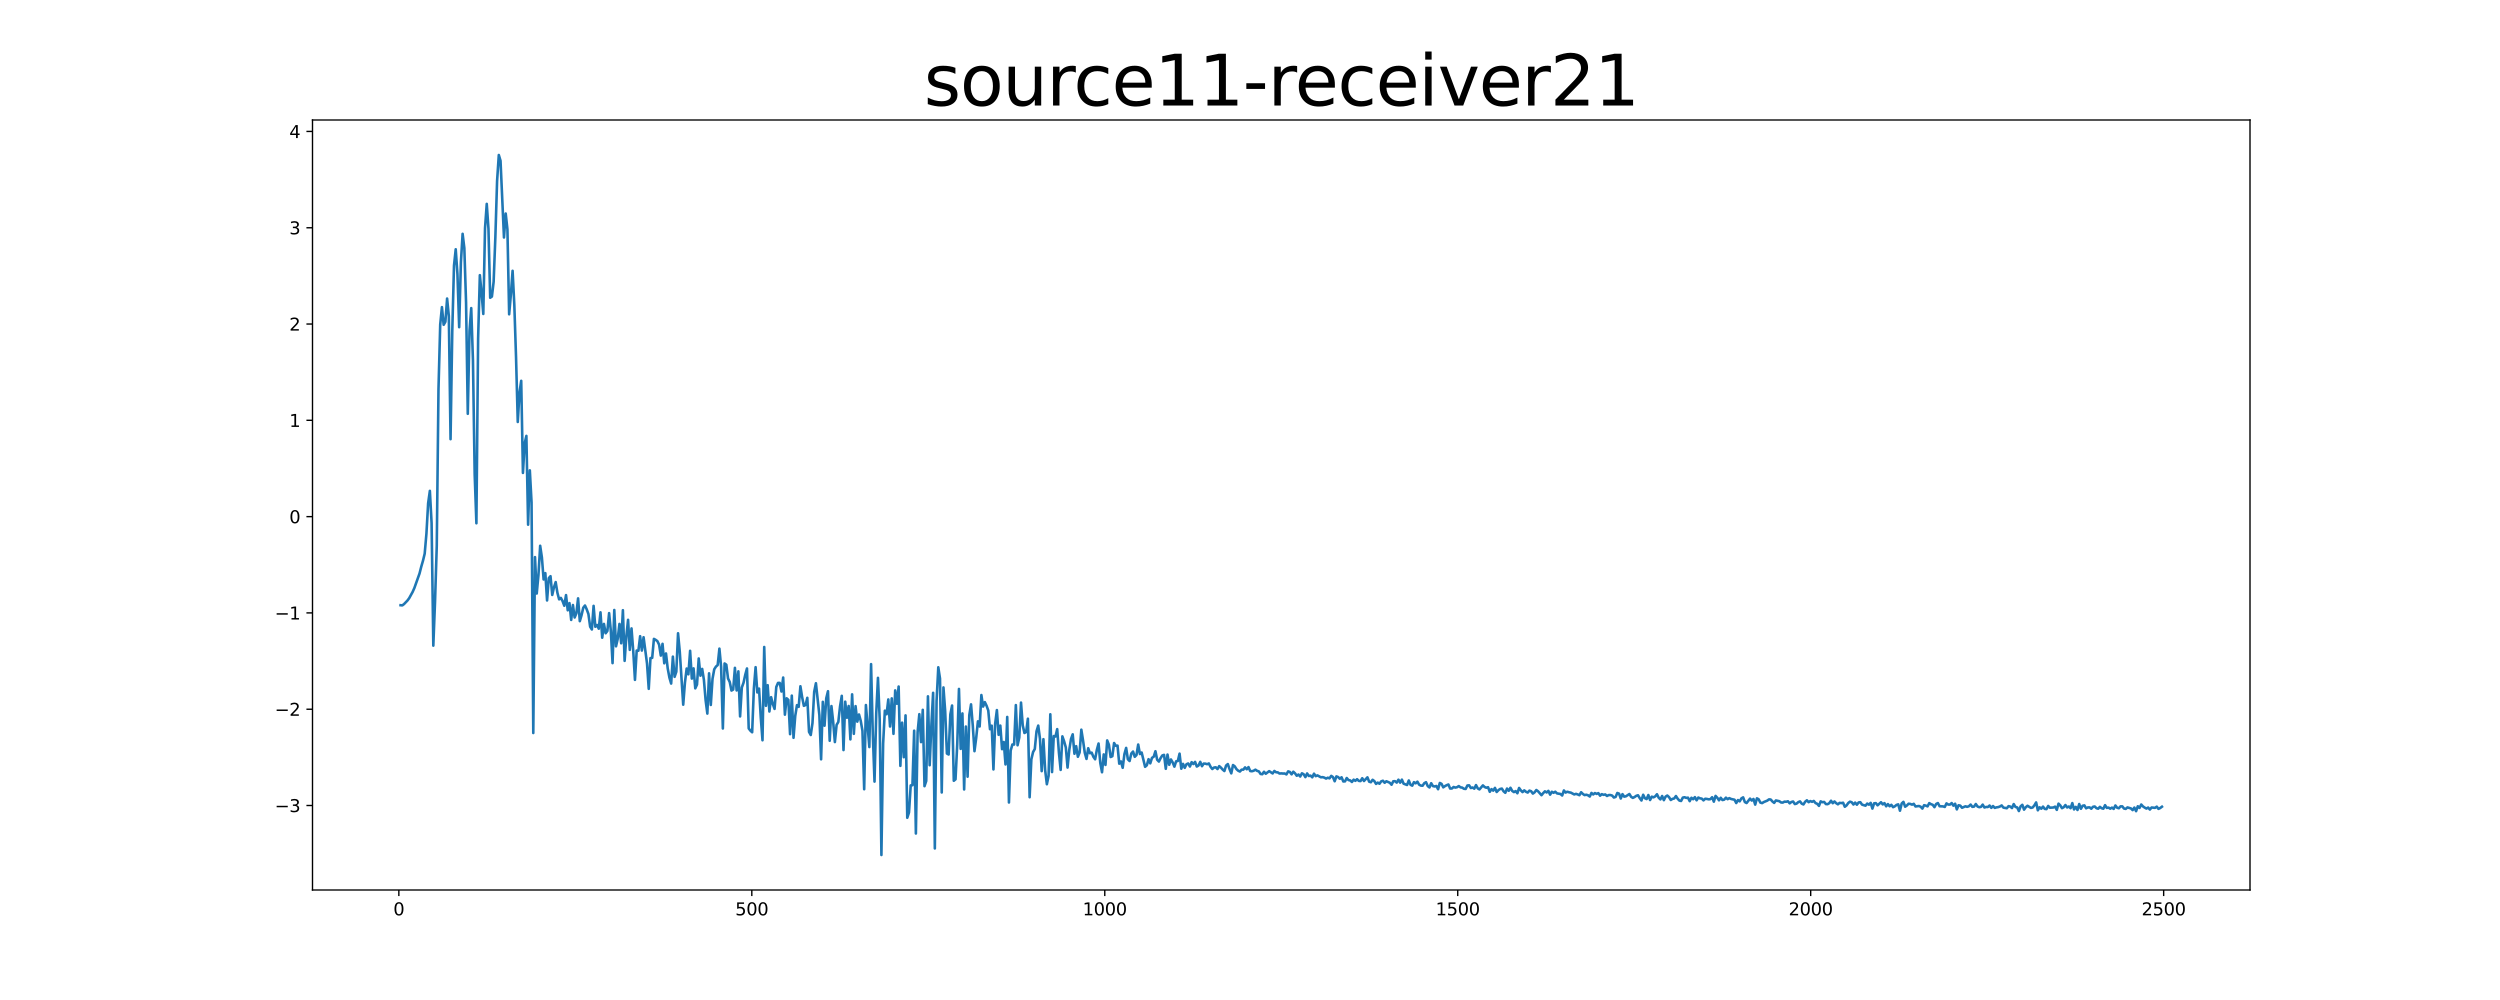 <?xml version="1.0" encoding="utf-8" standalone="no"?>
<!DOCTYPE svg PUBLIC "-//W3C//DTD SVG 1.1//EN"
  "http://www.w3.org/Graphics/SVG/1.1/DTD/svg11.dtd">
<svg xmlns:xlink="http://www.w3.org/1999/xlink" width="1440pt" height="576pt" viewBox="0 0 1440 576" xmlns="http://www.w3.org/2000/svg" version="1.1">
 <defs>
  <style type="text/css">*{stroke-linejoin: round; stroke-linecap: butt}</style>
 </defs>
 <g id="figure_1">
  <g id="patch_1">
   <path d="M 0 576 
L 1440 576 
L 1440 0 
L 0 0 
z
" style="fill: #ffffff"/>
  </g>
  <g id="axes_1">
   <g id="patch_2">
    <path d="M 180 512.64 
L 1296 512.64 
L 1296 69.12 
L 180 69.12 
z
" style="fill: #ffffff"/>
   </g>
   <g id="matplotlib.axis_1">
    <g id="xtick_1">
     <g id="line2d_1">
      <defs>
       <path id="mfc7d18c753" d="M 0 0 
L 0 3.5 
" style="stroke: #000000; stroke-width: 0.8"/>
      </defs>
      <g>
       <use xlink:href="#mfc7d18c753" x="229.735" y="512.64" style="stroke: #000000; stroke-width: 0.8"/>
      </g>
     </g>
     <g id="text_1">
      <!-- 0 -->
      <g transform="translate(226.553 527.238) scale(0.1 -0.1)">
       <defs>
        <path id="DejaVuSans-30" d="M 2034 4250 
Q 1547 4250 1301 3770 
Q 1056 3291 1056 2328 
Q 1056 1369 1301 889 
Q 1547 409 2034 409 
Q 2525 409 2770 889 
Q 3016 1369 3016 2328 
Q 3016 3291 2770 3770 
Q 2525 4250 2034 4250 
z
M 2034 4750 
Q 2819 4750 3233 4129 
Q 3647 3509 3647 2328 
Q 3647 1150 3233 529 
Q 2819 -91 2034 -91 
Q 1250 -91 836 529 
Q 422 1150 422 2328 
Q 422 3509 836 4129 
Q 1250 4750 2034 4750 
z
" transform="scale(0.016)"/>
       </defs>
       <use xlink:href="#DejaVuSans-30"/>
      </g>
     </g>
    </g>
    <g id="xtick_2">
     <g id="line2d_2">
      <g>
       <use xlink:href="#mfc7d18c753" x="433.041" y="512.64" style="stroke: #000000; stroke-width: 0.8"/>
      </g>
     </g>
     <g id="text_2">
      <!-- 500 -->
      <g transform="translate(423.497 527.238) scale(0.1 -0.1)">
       <defs>
        <path id="DejaVuSans-35" d="M 691 4666 
L 3169 4666 
L 3169 4134 
L 1269 4134 
L 1269 2991 
Q 1406 3038 1543 3061 
Q 1681 3084 1819 3084 
Q 2600 3084 3056 2656 
Q 3513 2228 3513 1497 
Q 3513 744 3044 326 
Q 2575 -91 1722 -91 
Q 1428 -91 1123 -41 
Q 819 9 494 109 
L 494 744 
Q 775 591 1075 516 
Q 1375 441 1709 441 
Q 2250 441 2565 725 
Q 2881 1009 2881 1497 
Q 2881 1984 2565 2268 
Q 2250 2553 1709 2553 
Q 1456 2553 1204 2497 
Q 953 2441 691 2322 
L 691 4666 
z
" transform="scale(0.016)"/>
       </defs>
       <use xlink:href="#DejaVuSans-35"/>
       <use xlink:href="#DejaVuSans-30" x="63.623"/>
       <use xlink:href="#DejaVuSans-30" x="127.246"/>
      </g>
     </g>
    </g>
    <g id="xtick_3">
     <g id="line2d_3">
      <g>
       <use xlink:href="#mfc7d18c753" x="636.347" y="512.64" style="stroke: #000000; stroke-width: 0.8"/>
      </g>
     </g>
     <g id="text_3">
      <!-- 1000 -->
      <g transform="translate(623.622 527.238) scale(0.1 -0.1)">
       <defs>
        <path id="DejaVuSans-31" d="M 794 531 
L 1825 531 
L 1825 4091 
L 703 3866 
L 703 4441 
L 1819 4666 
L 2450 4666 
L 2450 531 
L 3481 531 
L 3481 0 
L 794 0 
L 794 531 
z
" transform="scale(0.016)"/>
       </defs>
       <use xlink:href="#DejaVuSans-31"/>
       <use xlink:href="#DejaVuSans-30" x="63.623"/>
       <use xlink:href="#DejaVuSans-30" x="127.246"/>
       <use xlink:href="#DejaVuSans-30" x="190.869"/>
      </g>
     </g>
    </g>
    <g id="xtick_4">
     <g id="line2d_4">
      <g>
       <use xlink:href="#mfc7d18c753" x="839.653" y="512.64" style="stroke: #000000; stroke-width: 0.8"/>
      </g>
     </g>
     <g id="text_4">
      <!-- 1500 -->
      <g transform="translate(826.928 527.238) scale(0.1 -0.1)">
       <use xlink:href="#DejaVuSans-31"/>
       <use xlink:href="#DejaVuSans-35" x="63.623"/>
       <use xlink:href="#DejaVuSans-30" x="127.246"/>
       <use xlink:href="#DejaVuSans-30" x="190.869"/>
      </g>
     </g>
    </g>
    <g id="xtick_5">
     <g id="line2d_5">
      <g>
       <use xlink:href="#mfc7d18c753" x="1042.959" y="512.64" style="stroke: #000000; stroke-width: 0.8"/>
      </g>
     </g>
     <g id="text_5">
      <!-- 2000 -->
      <g transform="translate(1030.234 527.238) scale(0.1 -0.1)">
       <defs>
        <path id="DejaVuSans-32" d="M 1228 531 
L 3431 531 
L 3431 0 
L 469 0 
L 469 531 
Q 828 903 1448 1529 
Q 2069 2156 2228 2338 
Q 2531 2678 2651 2914 
Q 2772 3150 2772 3378 
Q 2772 3750 2511 3984 
Q 2250 4219 1831 4219 
Q 1534 4219 1204 4116 
Q 875 4013 500 3803 
L 500 4441 
Q 881 4594 1212 4672 
Q 1544 4750 1819 4750 
Q 2544 4750 2975 4387 
Q 3406 4025 3406 3419 
Q 3406 3131 3298 2873 
Q 3191 2616 2906 2266 
Q 2828 2175 2409 1742 
Q 1991 1309 1228 531 
z
" transform="scale(0.016)"/>
       </defs>
       <use xlink:href="#DejaVuSans-32"/>
       <use xlink:href="#DejaVuSans-30" x="63.623"/>
       <use xlink:href="#DejaVuSans-30" x="127.246"/>
       <use xlink:href="#DejaVuSans-30" x="190.869"/>
      </g>
     </g>
    </g>
    <g id="xtick_6">
     <g id="line2d_6">
      <g>
       <use xlink:href="#mfc7d18c753" x="1246.265" y="512.64" style="stroke: #000000; stroke-width: 0.8"/>
      </g>
     </g>
     <g id="text_6">
      <!-- 2500 -->
      <g transform="translate(1233.54 527.238) scale(0.1 -0.1)">
       <use xlink:href="#DejaVuSans-32"/>
       <use xlink:href="#DejaVuSans-35" x="63.623"/>
       <use xlink:href="#DejaVuSans-30" x="127.246"/>
       <use xlink:href="#DejaVuSans-30" x="190.869"/>
      </g>
     </g>
    </g>
   </g>
   <g id="matplotlib.axis_2">
    <g id="ytick_1">
     <g id="line2d_7">
      <defs>
       <path id="m1356a2fded" d="M 0 0 
L -3.5 0 
" style="stroke: #000000; stroke-width: 0.8"/>
      </defs>
      <g>
       <use xlink:href="#m1356a2fded" x="180" y="463.97" style="stroke: #000000; stroke-width: 0.8"/>
      </g>
     </g>
     <g id="text_7">
      <!-- −3 -->
      <g transform="translate(158.258 467.77) scale(0.1 -0.1)">
       <defs>
        <path id="DejaVuSans-2212" d="M 678 2272 
L 4684 2272 
L 4684 1741 
L 678 1741 
L 678 2272 
z
" transform="scale(0.016)"/>
        <path id="DejaVuSans-33" d="M 2597 2516 
Q 3050 2419 3304 2112 
Q 3559 1806 3559 1356 
Q 3559 666 3084 287 
Q 2609 -91 1734 -91 
Q 1441 -91 1130 -33 
Q 819 25 488 141 
L 488 750 
Q 750 597 1062 519 
Q 1375 441 1716 441 
Q 2309 441 2620 675 
Q 2931 909 2931 1356 
Q 2931 1769 2642 2001 
Q 2353 2234 1838 2234 
L 1294 2234 
L 1294 2753 
L 1863 2753 
Q 2328 2753 2575 2939 
Q 2822 3125 2822 3475 
Q 2822 3834 2567 4026 
Q 2313 4219 1838 4219 
Q 1578 4219 1281 4162 
Q 984 4106 628 3988 
L 628 4550 
Q 988 4650 1302 4700 
Q 1616 4750 1894 4750 
Q 2613 4750 3031 4423 
Q 3450 4097 3450 3541 
Q 3450 3153 3228 2886 
Q 3006 2619 2597 2516 
z
" transform="scale(0.016)"/>
       </defs>
       <use xlink:href="#DejaVuSans-2212"/>
       <use xlink:href="#DejaVuSans-33" x="83.789"/>
      </g>
     </g>
    </g>
    <g id="ytick_2">
     <g id="line2d_8">
      <g>
       <use xlink:href="#m1356a2fded" x="180" y="408.505" style="stroke: #000000; stroke-width: 0.8"/>
      </g>
     </g>
     <g id="text_8">
      <!-- −2 -->
      <g transform="translate(158.258 412.304) scale(0.1 -0.1)">
       <use xlink:href="#DejaVuSans-2212"/>
       <use xlink:href="#DejaVuSans-32" x="83.789"/>
      </g>
     </g>
    </g>
    <g id="ytick_3">
     <g id="line2d_9">
      <g>
       <use xlink:href="#m1356a2fded" x="180" y="353.04" style="stroke: #000000; stroke-width: 0.8"/>
      </g>
     </g>
     <g id="text_9">
      <!-- −1 -->
      <g transform="translate(158.258 356.839) scale(0.1 -0.1)">
       <use xlink:href="#DejaVuSans-2212"/>
       <use xlink:href="#DejaVuSans-31" x="83.789"/>
      </g>
     </g>
    </g>
    <g id="ytick_4">
     <g id="line2d_10">
      <g>
       <use xlink:href="#m1356a2fded" x="180" y="297.574" style="stroke: #000000; stroke-width: 0.8"/>
      </g>
     </g>
     <g id="text_10">
      <!-- 0 -->
      <g transform="translate(166.637 301.373) scale(0.1 -0.1)">
       <use xlink:href="#DejaVuSans-30"/>
      </g>
     </g>
    </g>
    <g id="ytick_5">
     <g id="line2d_11">
      <g>
       <use xlink:href="#m1356a2fded" x="180" y="242.109" style="stroke: #000000; stroke-width: 0.8"/>
      </g>
     </g>
     <g id="text_11">
      <!-- 1 -->
      <g transform="translate(166.637 245.908) scale(0.1 -0.1)">
       <use xlink:href="#DejaVuSans-31"/>
      </g>
     </g>
    </g>
    <g id="ytick_6">
     <g id="line2d_12">
      <g>
       <use xlink:href="#m1356a2fded" x="180" y="186.643" style="stroke: #000000; stroke-width: 0.8"/>
      </g>
     </g>
     <g id="text_12">
      <!-- 2 -->
      <g transform="translate(166.637 190.442) scale(0.1 -0.1)">
       <use xlink:href="#DejaVuSans-32"/>
      </g>
     </g>
    </g>
    <g id="ytick_7">
     <g id="line2d_13">
      <g>
       <use xlink:href="#m1356a2fded" x="180" y="131.178" style="stroke: #000000; stroke-width: 0.8"/>
      </g>
     </g>
     <g id="text_13">
      <!-- 3 -->
      <g transform="translate(166.637 134.977) scale(0.1 -0.1)">
       <use xlink:href="#DejaVuSans-33"/>
      </g>
     </g>
    </g>
    <g id="ytick_8">
     <g id="line2d_14">
      <g>
       <use xlink:href="#m1356a2fded" x="180" y="75.712" style="stroke: #000000; stroke-width: 0.8"/>
      </g>
     </g>
     <g id="text_14">
      <!-- 4 -->
      <g transform="translate(166.637 79.512) scale(0.1 -0.1)">
       <defs>
        <path id="DejaVuSans-34" d="M 2419 4116 
L 825 1625 
L 2419 1625 
L 2419 4116 
z
M 2253 4666 
L 3047 4666 
L 3047 1625 
L 3713 1625 
L 3713 1100 
L 3047 1100 
L 3047 0 
L 2419 0 
L 2419 1100 
L 313 1100 
L 313 1709 
L 2253 4666 
z
" transform="scale(0.016)"/>
       </defs>
       <use xlink:href="#DejaVuSans-34"/>
      </g>
     </g>
    </g>
   </g>
   <g id="line2d_15">
    <path d="M 230.727 348.605 
L 231.72 348.704 
L 232.713 347.963 
L 234.698 345.894 
L 235.691 344.544 
L 237.676 340.941 
L 238.669 338.705 
L 241.647 330.338 
L 242.64 326.429 
L 243.632 322.994 
L 244.625 318.899 
L 245.618 307.416 
L 246.611 289.828 
L 247.603 282.737 
L 248.596 301.27 
L 249.589 371.89 
L 250.581 346.501 
L 251.574 314.385 
L 252.567 224.196 
L 253.56 186.994 
L 254.552 176.908 
L 255.545 187.072 
L 256.538 185.327 
L 257.53 171.962 
L 258.523 182.033 
L 259.516 252.963 
L 260.508 190.78 
L 261.501 153.014 
L 262.494 143.581 
L 263.487 157.821 
L 264.479 188.462 
L 265.472 151.194 
L 266.465 134.681 
L 267.457 142.903 
L 268.45 174.305 
L 269.443 238.342 
L 270.436 190.718 
L 271.428 177.475 
L 272.421 207.529 
L 273.414 273.252 
L 274.406 301.406 
L 275.399 194.887 
L 276.392 158.506 
L 277.384 168.745 
L 278.377 180.835 
L 279.37 131.457 
L 280.363 117.436 
L 281.355 131.831 
L 282.348 171.511 
L 283.341 170.794 
L 284.333 162.306 
L 285.326 136.617 
L 286.319 104.279 
L 287.312 89.28 
L 288.304 92.634 
L 290.29 136.793 
L 291.282 122.991 
L 292.275 132.098 
L 293.268 181.032 
L 294.26 169.674 
L 295.253 155.983 
L 296.246 175.561 
L 297.239 205.806 
L 298.231 243.049 
L 299.224 226.1 
L 300.217 219.355 
L 301.209 272.406 
L 302.202 255.403 
L 303.195 251.071 
L 304.188 302.215 
L 305.18 270.93 
L 306.173 289.377 
L 307.166 422.216 
L 308.158 320.902 
L 309.151 341.862 
L 310.144 331.267 
L 311.136 314.36 
L 312.129 321.089 
L 313.122 333.768 
L 314.115 330.134 
L 315.107 345.861 
L 316.1 332.994 
L 317.093 331.889 
L 318.085 342.684 
L 319.078 338.347 
L 320.071 335.284 
L 321.064 341.436 
L 322.056 345.223 
L 323.049 344.402 
L 324.042 346.229 
L 325.034 348.907 
L 326.027 342.78 
L 327.02 351.529 
L 328.012 347.397 
L 329.005 357.073 
L 329.998 348.497 
L 330.991 355.683 
L 331.983 353.294 
L 332.976 344.659 
L 333.969 357.791 
L 334.961 354.386 
L 335.954 350.06 
L 336.947 348.781 
L 337.94 350.958 
L 338.932 353.692 
L 339.925 360.981 
L 340.918 362.584 
L 341.91 348.977 
L 342.903 361.01 
L 343.896 359.998 
L 344.888 362.13 
L 345.881 352.7 
L 346.874 367.316 
L 347.867 359.374 
L 348.859 364.755 
L 349.852 363.432 
L 350.845 353.159 
L 351.837 363.324 
L 352.83 381.961 
L 353.823 351.358 
L 354.816 372.278 
L 355.808 367.94 
L 356.801 359.377 
L 357.794 370.525 
L 358.786 351.478 
L 359.779 380.657 
L 360.772 366.535 
L 361.764 357.018 
L 362.757 374.32 
L 363.75 361.969 
L 364.743 374.951 
L 365.735 391.599 
L 366.728 374.714 
L 367.721 374.824 
L 368.713 366.452 
L 369.706 374.72 
L 370.699 367.051 
L 372.684 382.192 
L 373.677 396.764 
L 374.67 379.061 
L 375.662 378.925 
L 376.655 368 
L 377.648 368.557 
L 378.64 369.277 
L 379.633 371.311 
L 380.626 377.623 
L 381.619 370.846 
L 382.611 382.056 
L 383.604 376.393 
L 384.597 384.973 
L 385.589 390.315 
L 386.582 393.729 
L 387.575 378.224 
L 388.568 389.855 
L 389.56 386.889 
L 390.553 364.768 
L 391.546 375.339 
L 393.531 405.897 
L 394.524 393.173 
L 395.516 385.087 
L 396.509 388.409 
L 397.502 374.867 
L 398.495 390.865 
L 399.487 384.988 
L 400.48 396.491 
L 401.473 394.312 
L 402.465 379.276 
L 403.458 389.206 
L 404.451 385.294 
L 405.444 391.526 
L 406.436 403.297 
L 407.429 411.025 
L 408.422 387.836 
L 409.414 406.051 
L 410.407 391.024 
L 411.4 385.519 
L 412.392 383.964 
L 413.385 383.081 
L 414.378 373.612 
L 415.371 384.147 
L 416.363 419.612 
L 417.356 382.166 
L 418.349 382.856 
L 419.341 390.784 
L 420.334 392.858 
L 421.327 397.76 
L 422.32 397.181 
L 423.312 384.68 
L 424.305 397.69 
L 425.298 386.701 
L 426.29 412.657 
L 427.283 396.006 
L 428.276 393.242 
L 429.268 388.672 
L 430.261 385.041 
L 431.254 419.578 
L 432.247 420.879 
L 433.239 421.79 
L 434.232 396.572 
L 435.225 384.301 
L 436.217 398.841 
L 437.21 396.63 
L 438.203 413.297 
L 439.196 426.394 
L 440.188 372.672 
L 441.181 406.546 
L 442.174 394.676 
L 443.166 409.821 
L 444.159 401.576 
L 445.152 405.526 
L 446.144 408.326 
L 447.137 395.704 
L 448.13 393.37 
L 449.123 393.357 
L 450.115 398.313 
L 451.108 390.26 
L 452.101 411.644 
L 453.093 402.229 
L 454.086 403.107 
L 455.079 422.878 
L 456.072 400.677 
L 457.064 424.969 
L 458.057 412.381 
L 459.05 406.173 
L 460.042 407.137 
L 461.035 395.29 
L 462.028 401.558 
L 463.02 406.551 
L 464.013 406.073 
L 465.006 401.944 
L 465.999 421.567 
L 466.991 423.358 
L 467.984 416.493 
L 468.977 398.466 
L 469.969 393.545 
L 471.955 411.893 
L 472.948 437.36 
L 473.94 404.262 
L 474.933 417.995 
L 475.926 402.198 
L 476.918 398.14 
L 477.911 426.674 
L 478.904 406.702 
L 479.896 415.677 
L 480.889 427.427 
L 481.882 417.526 
L 482.875 415.837 
L 483.867 406.88 
L 484.86 400.802 
L 485.853 432.041 
L 486.845 404.167 
L 487.838 413.415 
L 488.831 406.65 
L 489.824 425.888 
L 490.816 399.946 
L 491.809 422.682 
L 492.802 406.728 
L 493.794 415.672 
L 494.787 411.547 
L 495.78 415.206 
L 496.772 420.966 
L 497.765 454.602 
L 498.758 406.106 
L 500.743 430.306 
L 501.736 382.538 
L 502.729 422.814 
L 503.721 450.204 
L 504.714 410.761 
L 505.707 390.44 
L 506.7 414.218 
L 507.692 492.48 
L 508.685 428.238 
L 509.678 409.343 
L 510.67 411.409 
L 511.663 402.884 
L 512.656 418.461 
L 513.648 402.266 
L 514.641 422.689 
L 515.634 397.67 
L 516.627 405.355 
L 517.619 395.447 
L 518.612 441.134 
L 519.605 416.248 
L 520.597 436.158 
L 521.59 412.063 
L 522.583 471.032 
L 523.576 467.981 
L 524.568 452.405 
L 525.561 452.274 
L 526.554 420.882 
L 527.546 480.101 
L 528.539 421.763 
L 529.532 411.368 
L 530.524 427.457 
L 531.517 408.868 
L 532.51 452.847 
L 533.503 449.835 
L 534.495 401.092 
L 535.488 440.772 
L 536.481 417.549 
L 537.473 399.067 
L 538.466 488.703 
L 539.459 403.835 
L 540.452 384.36 
L 541.444 390.873 
L 542.437 456.464 
L 543.43 395.966 
L 544.422 409.616 
L 545.415 434.015 
L 546.408 434.6 
L 547.4 411.487 
L 548.393 406.384 
L 549.386 449.719 
L 550.379 448.885 
L 551.371 428.544 
L 552.364 396.829 
L 553.357 431.35 
L 554.349 410.938 
L 555.342 454.724 
L 556.335 418.484 
L 557.328 447.372 
L 558.32 411.866 
L 559.313 405.71 
L 560.306 417.766 
L 561.298 432.68 
L 562.291 425.035 
L 563.284 415.478 
L 564.276 418.451 
L 565.269 400.343 
L 566.262 406.992 
L 567.255 404.416 
L 568.247 406.473 
L 569.24 409.231 
L 570.233 420.019 
L 571.225 417.982 
L 572.218 443.188 
L 573.211 416.878 
L 574.204 409.009 
L 575.196 423.249 
L 576.189 417.951 
L 577.182 431.517 
L 578.174 427.4 
L 579.167 440.311 
L 580.16 412.967 
L 581.152 462.236 
L 582.145 432.309 
L 583.138 428.825 
L 584.131 428.853 
L 585.123 406.136 
L 586.116 429.273 
L 587.109 424.799 
L 588.101 404.694 
L 589.094 417.846 
L 590.087 422.205 
L 591.08 421.604 
L 592.072 413.972 
L 593.065 459.213 
L 594.058 437.377 
L 595.05 433.189 
L 596.043 431.415 
L 597.036 421.226 
L 598.028 417.94 
L 599.021 425.578 
L 600.014 444.176 
L 601.007 425.77 
L 601.999 443.556 
L 602.992 451.723 
L 603.985 446.898 
L 604.977 411.427 
L 605.97 444.712 
L 606.963 423.973 
L 607.956 424.244 
L 608.948 419.978 
L 609.941 433.591 
L 610.934 443.461 
L 611.926 424.139 
L 612.919 426.962 
L 613.912 430.523 
L 614.904 442.121 
L 615.897 431.955 
L 616.89 425.7 
L 617.883 422.971 
L 618.875 434.162 
L 619.868 429.787 
L 620.861 435.896 
L 621.853 433.431 
L 622.846 420.296 
L 623.839 426.554 
L 624.832 433.579 
L 625.824 437.137 
L 626.817 430.986 
L 627.81 433.854 
L 628.802 433.526 
L 629.795 435.922 
L 630.788 437.345 
L 631.78 431.938 
L 632.773 428.261 
L 633.766 439.466 
L 634.759 444.825 
L 635.751 434.538 
L 636.744 440.597 
L 637.737 426.485 
L 638.729 429.007 
L 639.722 436.039 
L 640.715 435.577 
L 641.708 427.987 
L 642.7 429.566 
L 643.693 429.478 
L 644.686 439.877 
L 645.678 438.584 
L 646.671 442.249 
L 647.664 434.375 
L 648.656 430.795 
L 649.649 437.331 
L 650.642 438.345 
L 651.635 434.025 
L 652.627 432.894 
L 653.62 435.924 
L 654.613 434.896 
L 655.605 428.852 
L 656.598 434.329 
L 657.591 433.459 
L 659.576 441.681 
L 660.569 440.807 
L 661.562 437.288 
L 662.554 439.681 
L 663.547 436.508 
L 664.54 435.877 
L 665.532 432.704 
L 666.525 437.614 
L 667.518 438.664 
L 668.511 436.655 
L 669.503 435.134 
L 670.496 434.811 
L 671.489 442.825 
L 672.481 434.632 
L 673.474 440.511 
L 674.467 437.453 
L 675.46 439.151 
L 676.452 441.589 
L 677.445 438.515 
L 678.438 438.335 
L 679.43 434.095 
L 680.423 442.782 
L 681.416 439.994 
L 682.408 442.277 
L 683.401 440.2 
L 684.394 439.764 
L 685.387 441.523 
L 686.379 439.009 
L 687.372 440.081 
L 688.365 438.846 
L 689.357 441.515 
L 690.35 440.936 
L 691.343 438.834 
L 692.336 441.329 
L 693.328 439.824 
L 694.321 439.865 
L 695.314 440.183 
L 696.306 439.752 
L 697.299 441.716 
L 698.292 442.945 
L 699.284 442.099 
L 700.277 441.968 
L 701.27 442.975 
L 702.263 441.289 
L 703.255 442.149 
L 704.248 443.258 
L 705.241 444.111 
L 706.233 440.946 
L 707.226 440.111 
L 708.219 442.997 
L 709.212 445.449 
L 710.204 440.674 
L 711.197 441.41 
L 712.19 442.999 
L 713.182 443.917 
L 714.175 444.406 
L 715.168 443.331 
L 716.16 443.323 
L 717.153 442.017 
L 718.146 443.097 
L 719.139 441.856 
L 720.131 444.121 
L 721.124 444.23 
L 722.117 443.945 
L 723.109 443.331 
L 724.102 444.013 
L 725.095 444.318 
L 726.088 445.808 
L 727.08 445.952 
L 728.073 444.542 
L 729.066 445.679 
L 731.051 444.179 
L 733.036 445.5 
L 734.029 444.08 
L 735.022 444.819 
L 736.015 444.89 
L 737.007 445.569 
L 738 445.464 
L 738.993 445.561 
L 739.985 445.539 
L 740.978 446.057 
L 741.971 444.311 
L 742.964 444.644 
L 743.956 446.013 
L 744.949 444.511 
L 745.942 445.447 
L 746.934 446.83 
L 747.927 446.131 
L 748.92 447.276 
L 749.912 445.431 
L 750.905 445.964 
L 751.898 447.621 
L 752.891 445.503 
L 753.883 446.962 
L 754.876 446.763 
L 755.869 447.728 
L 756.861 445.646 
L 757.854 447.064 
L 758.847 446.623 
L 760.832 447.733 
L 761.825 447.632 
L 762.818 447.915 
L 763.81 448.458 
L 764.803 447.96 
L 765.796 448.326 
L 766.788 446.906 
L 767.781 447.576 
L 768.774 449.997 
L 769.767 447.2 
L 770.759 447.589 
L 771.752 448.562 
L 772.745 447.724 
L 773.737 450.12 
L 774.73 450.059 
L 775.723 448.146 
L 776.716 449.308 
L 777.708 449.526 
L 778.701 450.411 
L 779.694 449.089 
L 780.686 449.753 
L 781.679 448.837 
L 782.672 449.795 
L 783.664 449.897 
L 784.657 448.265 
L 785.65 449.87 
L 787.635 447.75 
L 788.628 450.233 
L 789.621 450.57 
L 790.613 449.165 
L 791.606 449.896 
L 792.599 451.524 
L 793.592 450.793 
L 794.584 451.429 
L 795.577 450.051 
L 796.57 449.709 
L 797.562 450.875 
L 798.555 450.004 
L 800.54 450.876 
L 801.533 452.01 
L 802.526 450.021 
L 803.519 449.942 
L 804.511 450.776 
L 805.504 449.116 
L 806.497 450.804 
L 807.489 449.072 
L 808.482 451.408 
L 810.468 452.149 
L 811.46 449.554 
L 812.453 452.026 
L 813.446 452.542 
L 814.438 450.518 
L 815.431 451.177 
L 816.424 450.25 
L 817.416 451.964 
L 818.409 452.5 
L 819.402 452.581 
L 820.395 451.11 
L 821.387 450.556 
L 822.38 452.768 
L 823.373 453.569 
L 824.365 451.14 
L 825.358 452.781 
L 826.351 453.004 
L 827.344 452.731 
L 828.336 454.588 
L 829.329 450.992 
L 830.322 451.486 
L 831.314 453.509 
L 832.307 452.799 
L 833.3 452.264 
L 834.292 451.871 
L 835.285 454.197 
L 836.278 454.187 
L 837.271 453.312 
L 838.263 453.653 
L 839.256 453.427 
L 840.249 452.778 
L 841.241 453.509 
L 842.234 453.676 
L 843.227 454.324 
L 844.22 454.435 
L 845.212 452.45 
L 846.205 452.342 
L 847.198 453.887 
L 848.19 453.607 
L 849.183 454.277 
L 850.176 452.216 
L 851.168 454.105 
L 852.161 454.696 
L 854.147 452.391 
L 855.139 453.308 
L 856.132 453.741 
L 857.125 453.443 
L 858.117 456.077 
L 859.11 454.536 
L 860.103 455.419 
L 861.096 453.825 
L 862.088 456.185 
L 863.081 455.156 
L 864.074 454.45 
L 865.066 454.23 
L 866.059 455.788 
L 867.052 456.653 
L 868.044 454.217 
L 869.037 455.5 
L 870.03 453.76 
L 871.023 455.558 
L 872.015 456.242 
L 873.008 455.673 
L 874.001 456.922 
L 874.993 453.871 
L 875.986 455.235 
L 876.979 456.243 
L 877.972 455.251 
L 878.964 456.065 
L 879.957 456.514 
L 880.95 455.4 
L 881.942 455.746 
L 882.935 457.102 
L 883.928 456.374 
L 884.92 455.056 
L 885.913 455.776 
L 887.899 458.032 
L 888.891 456.822 
L 889.884 455.799 
L 890.877 456.457 
L 891.869 455.543 
L 892.862 457.716 
L 893.855 456.057 
L 894.848 456.644 
L 895.84 456.028 
L 896.833 456.996 
L 898.818 457.327 
L 899.811 458.207 
L 900.804 455.302 
L 901.796 456.519 
L 902.789 456.032 
L 903.782 456.371 
L 904.775 456.543 
L 906.76 457.598 
L 907.753 457.262 
L 908.745 457.577 
L 909.738 458.031 
L 910.731 456.34 
L 911.724 457.307 
L 912.716 457.979 
L 913.709 457.756 
L 914.702 458.077 
L 915.694 458.805 
L 916.687 456.726 
L 917.68 457.602 
L 918.672 456.811 
L 919.665 457.285 
L 920.658 456.844 
L 921.651 458.317 
L 922.643 457.431 
L 923.636 457.832 
L 924.629 457.598 
L 925.621 458.476 
L 926.614 457.96 
L 927.607 457.953 
L 928.6 458.249 
L 929.592 459.377 
L 930.585 459.037 
L 931.578 456.761 
L 932.57 457.152 
L 933.563 459.936 
L 934.556 457.425 
L 935.548 458.868 
L 936.541 458.66 
L 938.527 457.353 
L 939.519 458.957 
L 940.512 459.579 
L 941.505 459.097 
L 942.497 458.395 
L 943.49 458.085 
L 944.483 459.707 
L 945.476 461.086 
L 946.468 457.791 
L 947.461 459.776 
L 948.454 460.261 
L 949.446 457.942 
L 950.439 460.815 
L 951.432 458.884 
L 952.424 459.262 
L 953.417 458.704 
L 954.41 457.493 
L 955.403 459.464 
L 956.395 460.456 
L 957.388 458.501 
L 958.381 460.891 
L 959.373 458.86 
L 960.366 458.233 
L 961.359 459.151 
L 962.352 460.783 
L 963.344 460.157 
L 964.337 459.922 
L 965.33 458.523 
L 966.322 460.04 
L 967.315 461.128 
L 968.308 461.359 
L 969.3 459.421 
L 970.293 459.217 
L 971.286 459.585 
L 972.279 459.459 
L 973.271 461.462 
L 974.264 459.524 
L 975.257 460.343 
L 976.249 459.151 
L 977.242 460.968 
L 978.235 459.386 
L 979.228 459.856 
L 980.22 460.005 
L 981.213 461.017 
L 982.206 460.077 
L 983.198 460.187 
L 984.191 460.419 
L 985.184 460.308 
L 986.176 459.212 
L 987.169 461.758 
L 988.162 458.442 
L 989.155 459.507 
L 990.147 460.973 
L 991.14 459.518 
L 992.133 460.82 
L 993.125 460.608 
L 994.118 459.46 
L 995.111 460.322 
L 996.104 459.726 
L 997.096 460.209 
L 999.082 460.639 
L 1000.074 462.551 
L 1001.067 460.833 
L 1002.06 461.572 
L 1003.052 459.862 
L 1004.045 459.277 
L 1005.038 461.995 
L 1006.031 462.538 
L 1008.016 460.011 
L 1009.009 461.116 
L 1010.001 460.211 
L 1010.994 463.456 
L 1011.987 459.841 
L 1012.98 460.377 
L 1013.972 462.298 
L 1014.965 462.596 
L 1015.958 461.978 
L 1017.943 461.165 
L 1018.936 460.431 
L 1019.928 460.523 
L 1020.921 461.65 
L 1021.914 462.459 
L 1022.907 461.061 
L 1024.892 461.489 
L 1025.885 462.227 
L 1026.877 462.292 
L 1027.87 461.738 
L 1028.863 461.817 
L 1029.856 461.539 
L 1030.848 462.722 
L 1031.841 461.945 
L 1032.834 461.667 
L 1033.826 463.138 
L 1034.819 462.88 
L 1035.812 462.022 
L 1036.804 461.605 
L 1037.797 462.902 
L 1038.79 463.355 
L 1039.783 461.795 
L 1040.775 460.976 
L 1041.768 462.055 
L 1042.761 461.422 
L 1043.753 461.837 
L 1044.746 461.354 
L 1045.739 462.563 
L 1046.732 463.003 
L 1047.724 464.182 
L 1048.717 461.584 
L 1049.71 462.079 
L 1050.702 461.909 
L 1051.695 463.137 
L 1052.688 463.209 
L 1053.68 462.609 
L 1054.673 461.226 
L 1055.666 462.648 
L 1056.659 461.647 
L 1057.651 462.642 
L 1058.644 463.282 
L 1059.637 462.451 
L 1060.629 462.583 
L 1061.622 462.381 
L 1062.615 464.688 
L 1063.608 463.919 
L 1064.6 462.525 
L 1065.593 461.766 
L 1066.586 462.097 
L 1067.578 463.401 
L 1068.571 462.296 
L 1069.564 463.509 
L 1070.556 462.206 
L 1071.549 462.06 
L 1072.542 463.472 
L 1074.527 464.074 
L 1075.52 462.855 
L 1076.513 463.493 
L 1077.505 462.451 
L 1078.498 465.752 
L 1079.491 462.712 
L 1080.484 462.598 
L 1081.476 463.857 
L 1083.462 462.091 
L 1084.454 463.337 
L 1085.447 462.603 
L 1086.44 464.422 
L 1087.432 463.158 
L 1088.425 464.395 
L 1089.418 463.579 
L 1090.411 464.931 
L 1091.403 464.449 
L 1092.396 463.626 
L 1093.389 463.307 
L 1094.381 466.96 
L 1095.374 462.806 
L 1096.367 461.874 
L 1097.36 464.673 
L 1098.352 463.982 
L 1099.345 462.944 
L 1100.338 463.071 
L 1101.33 463.481 
L 1102.323 462.999 
L 1103.316 464.524 
L 1105.301 464.249 
L 1106.294 464.665 
L 1107.287 465.747 
L 1108.279 463.799 
L 1109.272 464.038 
L 1110.265 464.471 
L 1111.257 462.597 
L 1112.25 463.208 
L 1113.243 463.563 
L 1114.236 464.926 
L 1115.228 463.077 
L 1116.221 462.563 
L 1117.214 464.401 
L 1119.199 464.489 
L 1120.192 464.8 
L 1121.184 462.755 
L 1122.177 463.438 
L 1123.17 463.447 
L 1124.163 462.563 
L 1125.155 464.061 
L 1126.148 462.948 
L 1127.141 466.21 
L 1128.133 463.828 
L 1129.126 464.045 
L 1130.119 465.271 
L 1132.104 464.427 
L 1133.097 464.745 
L 1134.09 464.39 
L 1135.082 463.434 
L 1136.075 464.75 
L 1137.068 464.586 
L 1138.06 463.109 
L 1139.053 464.548 
L 1140.046 464.94 
L 1141.039 464.764 
L 1142.031 463.466 
L 1143.024 465.115 
L 1144.017 464.816 
L 1145.009 464.838 
L 1146.002 463.985 
L 1146.995 465.321 
L 1147.988 464.285 
L 1148.98 465.344 
L 1149.973 465.04 
L 1150.966 464.898 
L 1151.958 464.551 
L 1152.951 463.928 
L 1153.944 465.18 
L 1155.929 465.546 
L 1156.922 464.337 
L 1157.915 464.584 
L 1158.907 465.438 
L 1159.9 463.16 
L 1160.893 464.798 
L 1161.885 465.056 
L 1162.878 467.153 
L 1163.871 464.45 
L 1164.864 463.584 
L 1165.856 466.355 
L 1166.849 464.967 
L 1167.842 464.119 
L 1169.827 465.357 
L 1170.82 465.113 
L 1171.812 463.88 
L 1172.805 462.205 
L 1173.798 466.729 
L 1174.791 465.015 
L 1175.783 465.814 
L 1176.776 464.611 
L 1177.769 465.922 
L 1178.761 466.05 
L 1179.754 464.223 
L 1180.747 465.241 
L 1182.732 465.119 
L 1183.725 464.637 
L 1184.718 466.479 
L 1185.71 462.902 
L 1186.703 463.914 
L 1187.696 465.503 
L 1188.688 464.966 
L 1189.681 463.705 
L 1190.674 465.092 
L 1191.667 464.548 
L 1192.659 465.521 
L 1193.652 462.584 
L 1194.645 466.224 
L 1195.637 464.778 
L 1196.63 466.544 
L 1197.623 463.124 
L 1198.616 465.852 
L 1199.608 464.113 
L 1200.601 463.905 
L 1201.594 465.578 
L 1202.586 465.1 
L 1203.579 465.037 
L 1204.572 465.829 
L 1205.564 464.718 
L 1206.557 464.535 
L 1207.55 465.504 
L 1208.543 465.826 
L 1209.535 464.759 
L 1210.528 465.535 
L 1211.521 465.817 
L 1212.513 463.79 
L 1213.506 465.345 
L 1214.499 465.162 
L 1215.492 465.799 
L 1216.484 465.185 
L 1217.477 465.933 
L 1218.47 463.962 
L 1219.462 465.252 
L 1220.455 465.554 
L 1221.448 464.455 
L 1222.44 464.449 
L 1223.433 465.727 
L 1224.426 465.918 
L 1225.419 465.071 
L 1227.404 465.645 
L 1228.397 466.614 
L 1229.389 465.159 
L 1230.382 467.236 
L 1231.375 464.408 
L 1232.368 465.36 
L 1233.36 463.405 
L 1234.353 464.5 
L 1235.346 465.186 
L 1236.338 465.735 
L 1237.331 465.142 
L 1238.324 466.309 
L 1239.316 465.115 
L 1241.302 465.325 
L 1242.295 464.633 
L 1243.287 465.915 
L 1244.28 465.414 
L 1245.273 464.669 
L 1245.273 464.669 
" clip-path="url(#pbea10600a8)" style="fill: none; stroke: #1f77b4; stroke-width: 1.5; stroke-linecap: square"/>
   </g>
   <g id="patch_3">
    <path d="M 180 512.64 
L 180 69.12 
" style="fill: none; stroke: #000000; stroke-width: 0.8; stroke-linejoin: miter; stroke-linecap: square"/>
   </g>
   <g id="patch_4">
    <path d="M 1296 512.64 
L 1296 69.12 
" style="fill: none; stroke: #000000; stroke-width: 0.8; stroke-linejoin: miter; stroke-linecap: square"/>
   </g>
   <g id="patch_5">
    <path d="M 180 512.64 
L 1296 512.64 
" style="fill: none; stroke: #000000; stroke-width: 0.8; stroke-linejoin: miter; stroke-linecap: square"/>
   </g>
   <g id="patch_6">
    <path d="M 180 69.12 
L 1296 69.12 
" style="fill: none; stroke: #000000; stroke-width: 0.8; stroke-linejoin: miter; stroke-linecap: square"/>
   </g>
   <g id="text_15">
    <!-- source11-receiver21 -->
    <g transform="translate(532.175 60.801) scale(0.4 -0.4)">
     <defs>
      <path id="DejaVuSans-73" d="M 2834 3397 
L 2834 2853 
Q 2591 2978 2328 3040 
Q 2066 3103 1784 3103 
Q 1356 3103 1142 2972 
Q 928 2841 928 2578 
Q 928 2378 1081 2264 
Q 1234 2150 1697 2047 
L 1894 2003 
Q 2506 1872 2764 1633 
Q 3022 1394 3022 966 
Q 3022 478 2636 193 
Q 2250 -91 1575 -91 
Q 1294 -91 989 -36 
Q 684 19 347 128 
L 347 722 
Q 666 556 975 473 
Q 1284 391 1588 391 
Q 1994 391 2212 530 
Q 2431 669 2431 922 
Q 2431 1156 2273 1281 
Q 2116 1406 1581 1522 
L 1381 1569 
Q 847 1681 609 1914 
Q 372 2147 372 2553 
Q 372 3047 722 3315 
Q 1072 3584 1716 3584 
Q 2034 3584 2315 3537 
Q 2597 3491 2834 3397 
z
" transform="scale(0.016)"/>
      <path id="DejaVuSans-6f" d="M 1959 3097 
Q 1497 3097 1228 2736 
Q 959 2375 959 1747 
Q 959 1119 1226 758 
Q 1494 397 1959 397 
Q 2419 397 2687 759 
Q 2956 1122 2956 1747 
Q 2956 2369 2687 2733 
Q 2419 3097 1959 3097 
z
M 1959 3584 
Q 2709 3584 3137 3096 
Q 3566 2609 3566 1747 
Q 3566 888 3137 398 
Q 2709 -91 1959 -91 
Q 1206 -91 779 398 
Q 353 888 353 1747 
Q 353 2609 779 3096 
Q 1206 3584 1959 3584 
z
" transform="scale(0.016)"/>
      <path id="DejaVuSans-75" d="M 544 1381 
L 544 3500 
L 1119 3500 
L 1119 1403 
Q 1119 906 1312 657 
Q 1506 409 1894 409 
Q 2359 409 2629 706 
Q 2900 1003 2900 1516 
L 2900 3500 
L 3475 3500 
L 3475 0 
L 2900 0 
L 2900 538 
Q 2691 219 2414 64 
Q 2138 -91 1772 -91 
Q 1169 -91 856 284 
Q 544 659 544 1381 
z
M 1991 3584 
L 1991 3584 
z
" transform="scale(0.016)"/>
      <path id="DejaVuSans-72" d="M 2631 2963 
Q 2534 3019 2420 3045 
Q 2306 3072 2169 3072 
Q 1681 3072 1420 2755 
Q 1159 2438 1159 1844 
L 1159 0 
L 581 0 
L 581 3500 
L 1159 3500 
L 1159 2956 
Q 1341 3275 1631 3429 
Q 1922 3584 2338 3584 
Q 2397 3584 2469 3576 
Q 2541 3569 2628 3553 
L 2631 2963 
z
" transform="scale(0.016)"/>
      <path id="DejaVuSans-63" d="M 3122 3366 
L 3122 2828 
Q 2878 2963 2633 3030 
Q 2388 3097 2138 3097 
Q 1578 3097 1268 2742 
Q 959 2388 959 1747 
Q 959 1106 1268 751 
Q 1578 397 2138 397 
Q 2388 397 2633 464 
Q 2878 531 3122 666 
L 3122 134 
Q 2881 22 2623 -34 
Q 2366 -91 2075 -91 
Q 1284 -91 818 406 
Q 353 903 353 1747 
Q 353 2603 823 3093 
Q 1294 3584 2113 3584 
Q 2378 3584 2631 3529 
Q 2884 3475 3122 3366 
z
" transform="scale(0.016)"/>
      <path id="DejaVuSans-65" d="M 3597 1894 
L 3597 1613 
L 953 1613 
Q 991 1019 1311 708 
Q 1631 397 2203 397 
Q 2534 397 2845 478 
Q 3156 559 3463 722 
L 3463 178 
Q 3153 47 2828 -22 
Q 2503 -91 2169 -91 
Q 1331 -91 842 396 
Q 353 884 353 1716 
Q 353 2575 817 3079 
Q 1281 3584 2069 3584 
Q 2775 3584 3186 3129 
Q 3597 2675 3597 1894 
z
M 3022 2063 
Q 3016 2534 2758 2815 
Q 2500 3097 2075 3097 
Q 1594 3097 1305 2825 
Q 1016 2553 972 2059 
L 3022 2063 
z
" transform="scale(0.016)"/>
      <path id="DejaVuSans-2d" d="M 313 2009 
L 1997 2009 
L 1997 1497 
L 313 1497 
L 313 2009 
z
" transform="scale(0.016)"/>
      <path id="DejaVuSans-69" d="M 603 3500 
L 1178 3500 
L 1178 0 
L 603 0 
L 603 3500 
z
M 603 4863 
L 1178 4863 
L 1178 4134 
L 603 4134 
L 603 4863 
z
" transform="scale(0.016)"/>
      <path id="DejaVuSans-76" d="M 191 3500 
L 800 3500 
L 1894 563 
L 2988 3500 
L 3597 3500 
L 2284 0 
L 1503 0 
L 191 3500 
z
" transform="scale(0.016)"/>
     </defs>
     <use xlink:href="#DejaVuSans-73"/>
     <use xlink:href="#DejaVuSans-6f" x="52.1"/>
     <use xlink:href="#DejaVuSans-75" x="113.281"/>
     <use xlink:href="#DejaVuSans-72" x="176.66"/>
     <use xlink:href="#DejaVuSans-63" x="215.523"/>
     <use xlink:href="#DejaVuSans-65" x="270.504"/>
     <use xlink:href="#DejaVuSans-31" x="332.027"/>
     <use xlink:href="#DejaVuSans-31" x="395.65"/>
     <use xlink:href="#DejaVuSans-2d" x="459.273"/>
     <use xlink:href="#DejaVuSans-72" x="495.357"/>
     <use xlink:href="#DejaVuSans-65" x="534.221"/>
     <use xlink:href="#DejaVuSans-63" x="595.744"/>
     <use xlink:href="#DejaVuSans-65" x="650.725"/>
     <use xlink:href="#DejaVuSans-69" x="712.248"/>
     <use xlink:href="#DejaVuSans-76" x="740.031"/>
     <use xlink:href="#DejaVuSans-65" x="799.211"/>
     <use xlink:href="#DejaVuSans-72" x="860.734"/>
     <use xlink:href="#DejaVuSans-32" x="901.848"/>
     <use xlink:href="#DejaVuSans-31" x="965.471"/>
    </g>
   </g>
  </g>
 </g>
 <defs>
  <clipPath id="pbea10600a8">
   <rect x="180" y="69.12" width="1116" height="443.52"/>
  </clipPath>
 </defs>
</svg>
